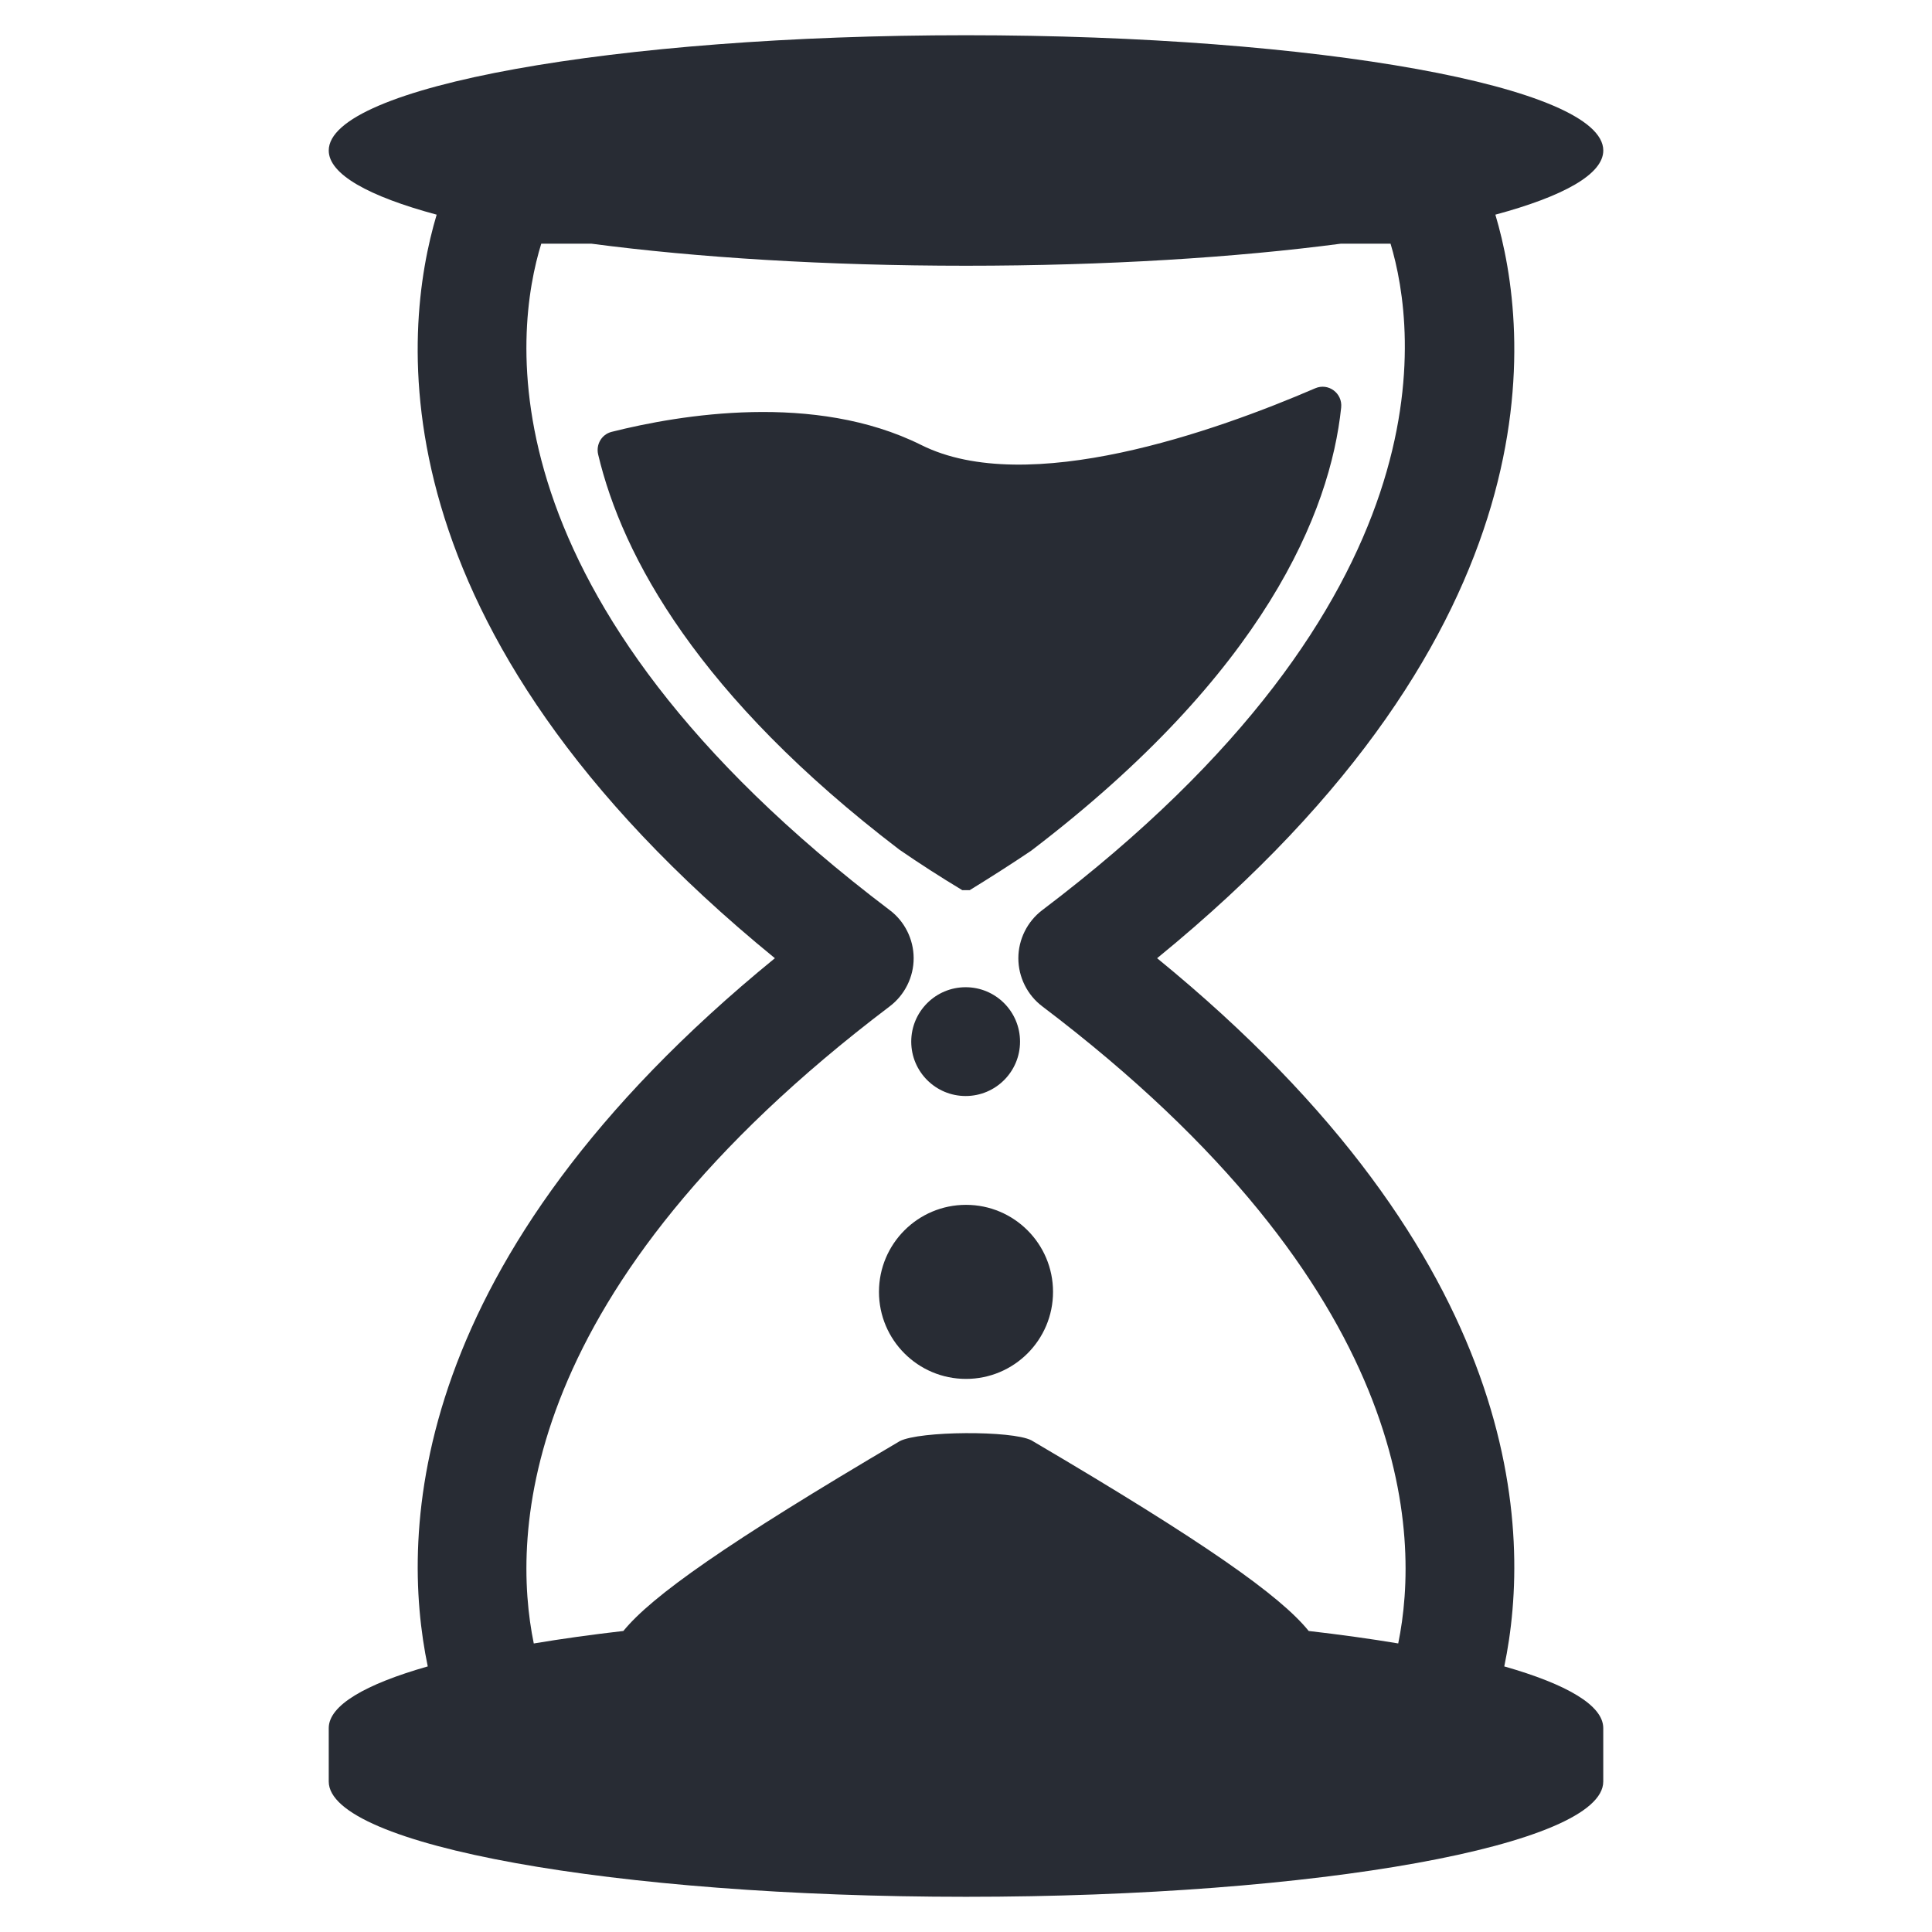 <?xml version="1.0" encoding="UTF-8" standalone="no"?>
<svg
   xmlns:dc="http://purl.org/dc/elements/1.1/"
   xmlns:cc="http://creativecommons.org/ns#"
   xmlns:rdf="http://www.w3.org/1999/02/22-rdf-syntax-ns#"
   xmlns:svg="http://www.w3.org/2000/svg"
   xmlns="http://www.w3.org/2000/svg"
   xmlns:sodipodi="http://sodipodi.sourceforge.net/DTD/sodipodi-0.dtd"
   xmlns:inkscape="http://www.inkscape.org/namespaces/inkscape"
   height="300"
   width="300"
   fill="#ffffff"
   version="1.1"
   x="0px"
   y="0px"
   viewBox="0 0 64 64"
   style="enable-background:new 0 0 64 64;"
   xml:space="preserve"
   id="svg12"
   sodipodi:docname="hourglass.svg"
   inkscape:version="0.92.5 (2060ec1f9f, 2020-04-08)"><defs
     id="defs16" /><sodipodi:namedview
     pagecolor="#ffffff"
     bordercolor="#666666"
     borderopacity="1"
     objecttolerance="10"
     gridtolerance="10"
     guidetolerance="10"
     inkscape:pageopacity="0"
     inkscape:pageshadow="2"
     inkscape:window-width="1694"
     inkscape:window-height="941"
     id="namedview14"
     showgrid="false"
     inkscape:zoom="0.78666667"
     inkscape:cx="150"
     inkscape:cy="124.12818"
     inkscape:window-x="333"
     inkscape:window-y="577"
     inkscape:window-maximized="0"
     inkscape:current-layer="svg12" /><g
     id="g10"
     style="fill:#282c34;fill-opacity:1"><path
       d="M32.123,29.488c0.714-0.44,1.391-0.872,2.033-1.305   c7.741-5.898,9.913-11.232,10.272-14.684c0.049-0.472-0.423-0.825-0.859-0.637   c-3.281,1.415-9.532,3.642-13.054,1.878c-3.522-1.754-7.991-1.004-10.255-0.434   c-0.331,0.084-0.524,0.419-0.445,0.751c0.804,3.389,3.33,8.018,9.979,13.09   c0.649,0.447,1.341,0.894,2.083,1.341H32.123z"
       id="path2"
       style="fill:#282c34;fill-opacity:1" /><circle
       cx="31.988"
       cy="34.505"
       r="1.802"
       id="circle4"
       style="fill:#282c34;fill-opacity:1" /><circle
       cx="32"
       cy="42.795"
       r="2.883"
       id="circle6"
       style="fill:#282c34;fill-opacity:1" /><path
       d="M49.831,55.202c0.923-4.432,0.724-13.484-11.5-23.46   C51.76,20.782,50.676,10.937,49.536,7.111c2.257-0.608,3.575-1.339,3.575-2.126   c0-2.109-9.451-3.818-21.11-3.818S10.89,2.876,10.89,4.985   c0,0.787,1.318,1.518,3.575,2.126c-1.142,3.827-2.228,13.669,11.204,24.631   c-12.225,9.975-12.423,19.027-11.499,23.46c-2.074,0.591-3.28,1.291-3.28,2.043   v1.771c0,2.109,9.451,3.818,21.11,3.818s21.11-1.709,21.11-3.818v-1.771   C53.11,56.493,51.905,55.793,49.831,55.202z M29.473,33.337   c0.498-0.377,0.795-0.974,0.793-1.599c-0.001-0.624-0.301-1.221-0.792-1.588   C15.826,19.817,17.042,10.944,17.93,8.072h1.658   C23.072,8.531,27.36,8.803,32,8.803s8.928-0.271,12.412-0.73h1.652   c0.863,2.867,2.049,11.788-11.537,22.076c-0.496,0.375-0.793,0.971-0.793,1.594   s0.296,1.219,0.792,1.593c12.355,9.356,12.527,17.514,11.792,21.105   c-0.917-0.153-1.91-0.291-2.966-0.413c-0.943-1.165-3.411-2.919-9.185-6.315   c-0.641-0.331-3.709-0.313-4.362,0.027c-5.745,3.385-8.21,5.131-9.155,6.288   c-1.057,0.122-2.05,0.26-2.968,0.414C16.945,50.841,17.122,42.686,29.473,33.337   z"
       id="path8"
       style="fill:#282c34;fill-opacity:1" /></g></svg>